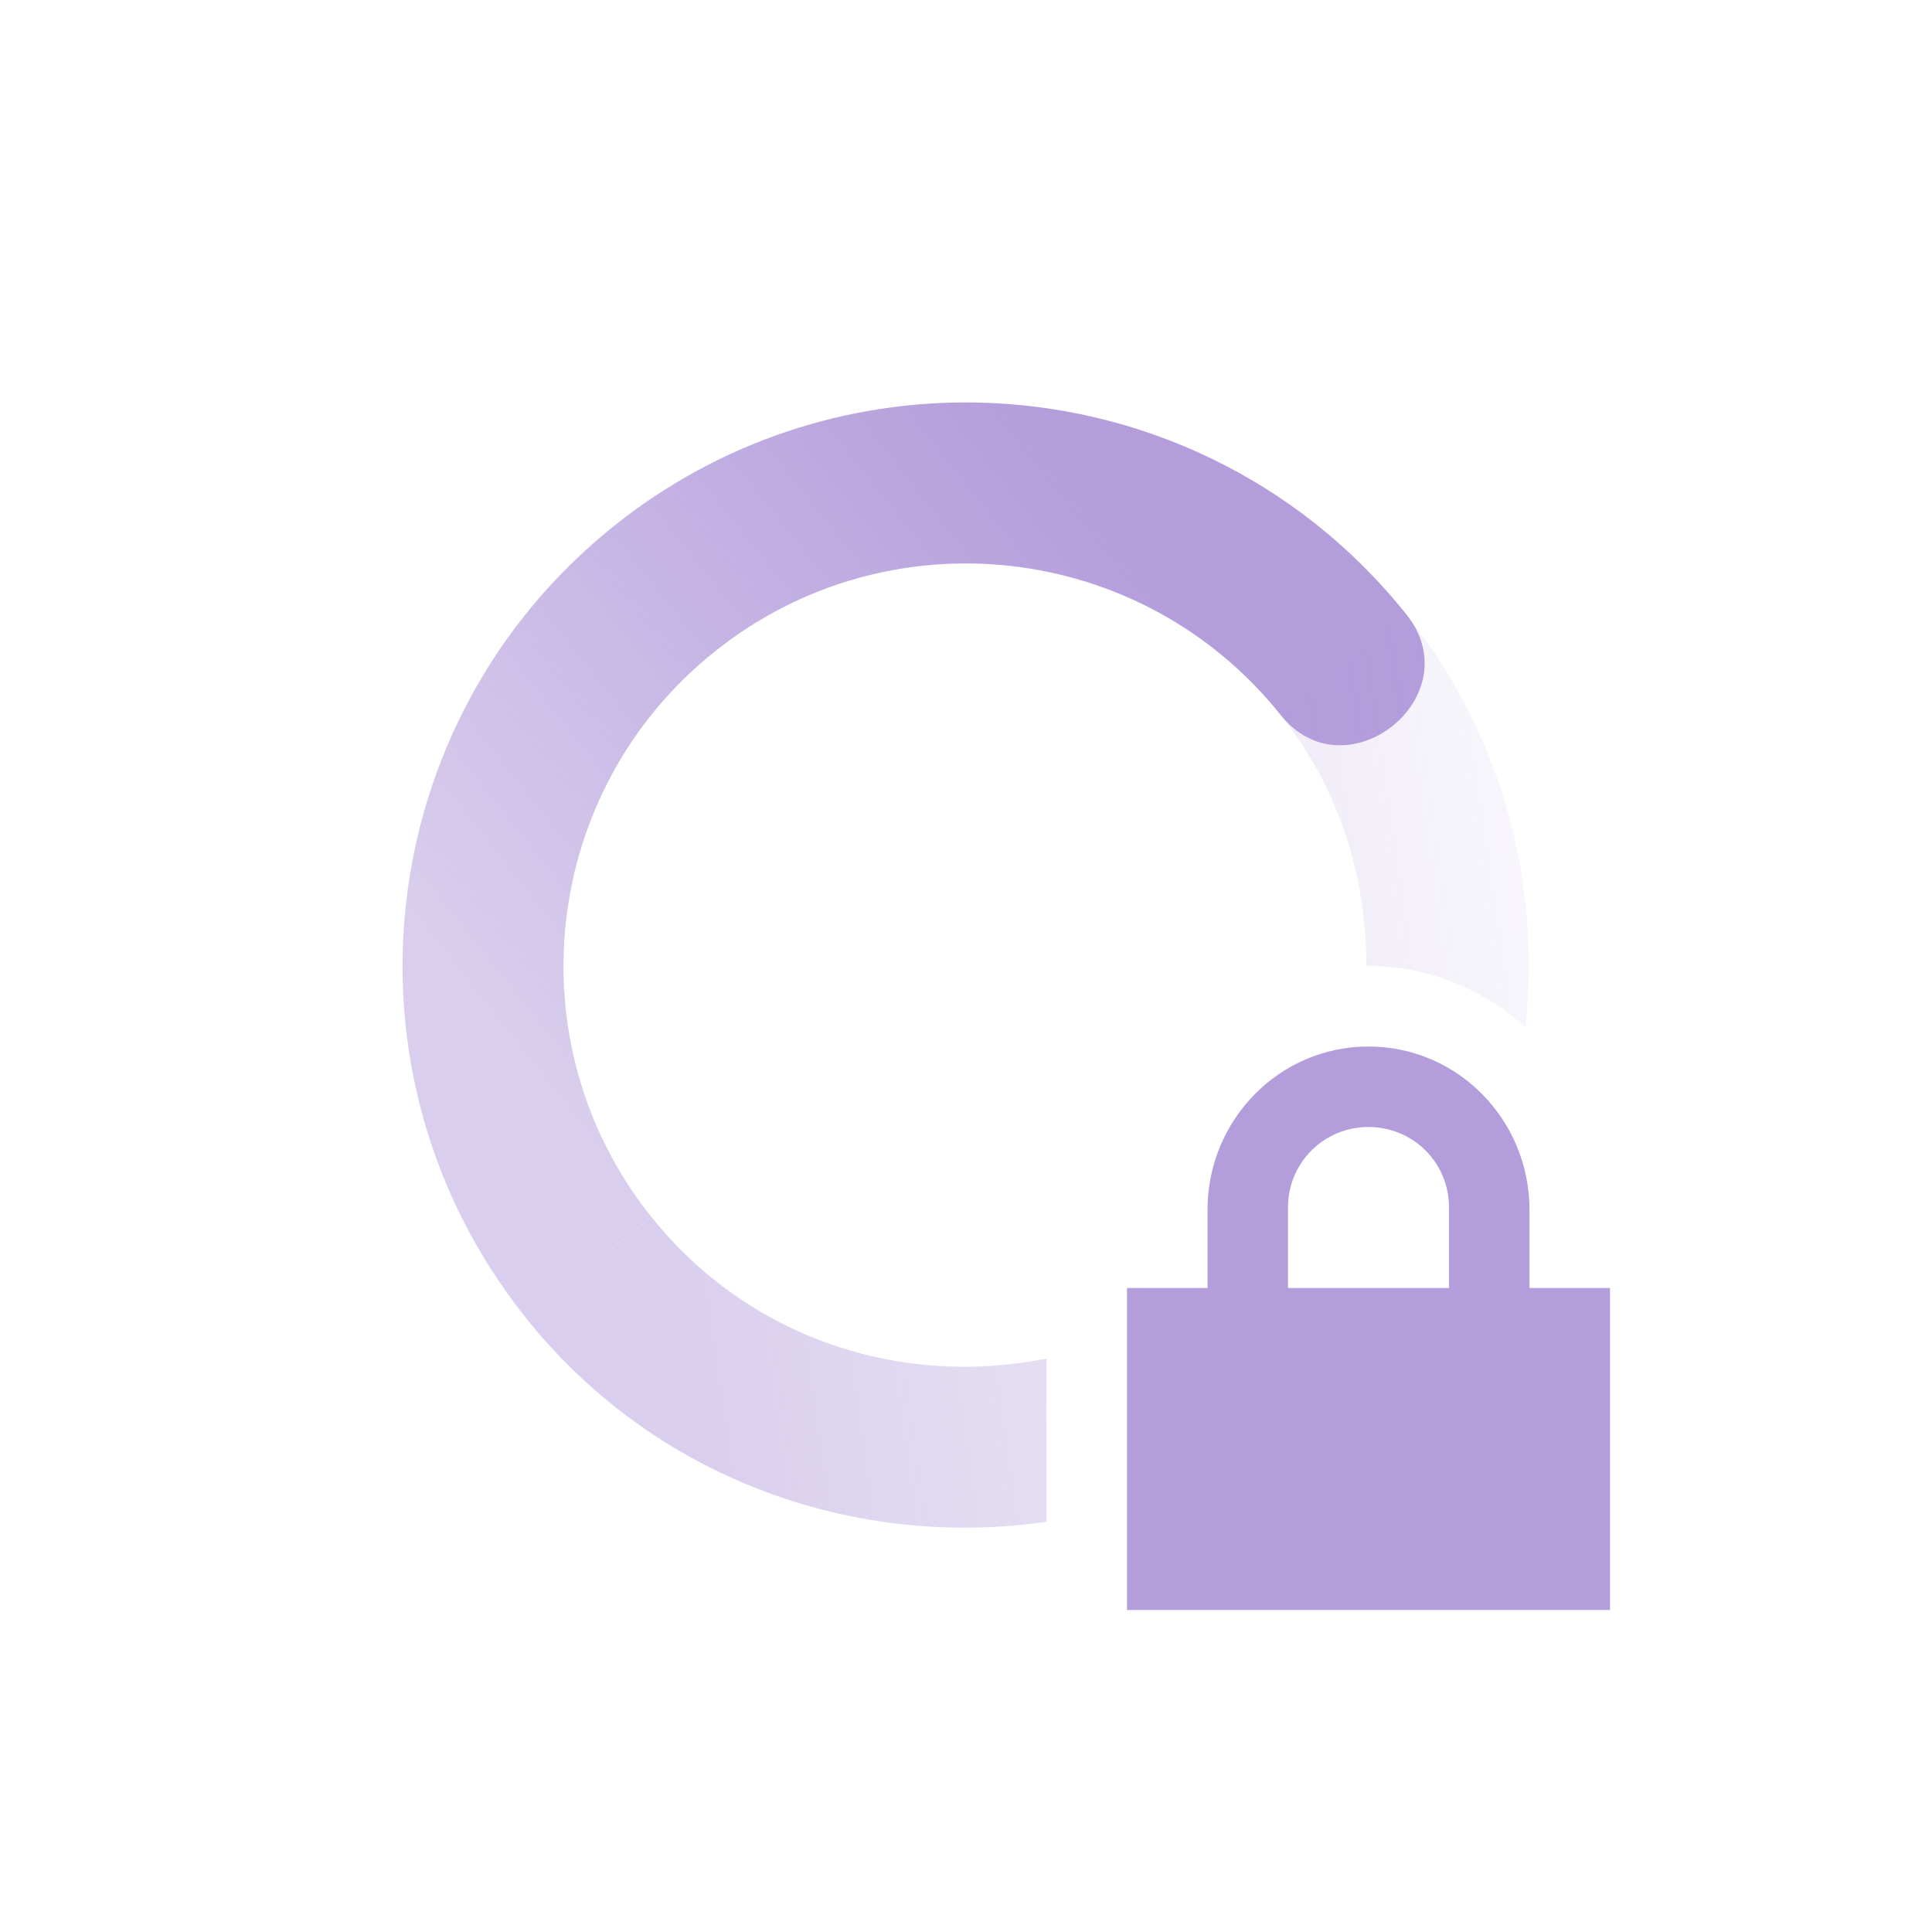 <svg xmlns="http://www.w3.org/2000/svg" width="24" height="24" version="1.1">
 <defs>
  <linearGradient id="linearGradient3605" x1="7" x2="19" y1="12" y2="5" gradientTransform="matrix(.782 -.624 -.624 -.782 10.109 28.865)" gradientUnits="userSpaceOnUse">
   <stop offset="0" stop-color="#b39ddb" stop-opacity=".5"/>
   <stop offset="1" stop-color="#b39ddb" stop-opacity="0"/>
  </linearGradient>
  <linearGradient id="linearGradient3611" x1="7" x2="17" y1="12" y2="12" gradientTransform="matrix(-.782 .624 .624 .782 13.892 -4.865)" gradientUnits="userSpaceOnUse">
   <stop offset="0" stop-color="#b39ddb"/>
   <stop offset="1" stop-color="#b39ddb" stop-opacity=".5"/>
  </linearGradient>
 </defs>
 <path style="fill:url(#linearGradient3611)" d="m12.111 5c-1.568-0.025-3.156 0.474-4.478 1.529-3.021 2.412-3.515 6.817-1.103 9.838l1.562-1.248c-1.723-2.158-1.369-5.305 0.789-7.027 2.158-1.723 5.304-1.369 7.027 0.789 0.811 1.016 2.374-0.232 1.563-1.248-1.357-1.7-3.343-2.6-5.36-2.633z"/>
 <path style="fill:url(#linearGradient3605)" d="m17.471 7.633l-1.563 1.248c0.737 0.923 1.067 2.025 1.065 3.121 0.009 0 0.018-0.002 0.027-0.002 0.751 0 1.426 0.294 1.949 0.76 0.195-1.774-0.277-3.622-1.478-5.127zm-9.377 7.486l-1.565 1.248c1.606 2.013 4.095 2.88 6.471 2.537v-2.029c-1.781 0.365-3.694-0.237-4.906-1.756z"/>
 <path fill="#b39ddb" d="m17 13c-1.108 0-2 0.911-2 2.031v0.969h-1v4h6v-4h-1v-0.969c0-1.12-0.892-2.031-2-2.031zm0 1c0.554 0 1 0.442 1 1v1h-2v-1c0-0.558 0.446-1 1-1z"/>
</svg>
